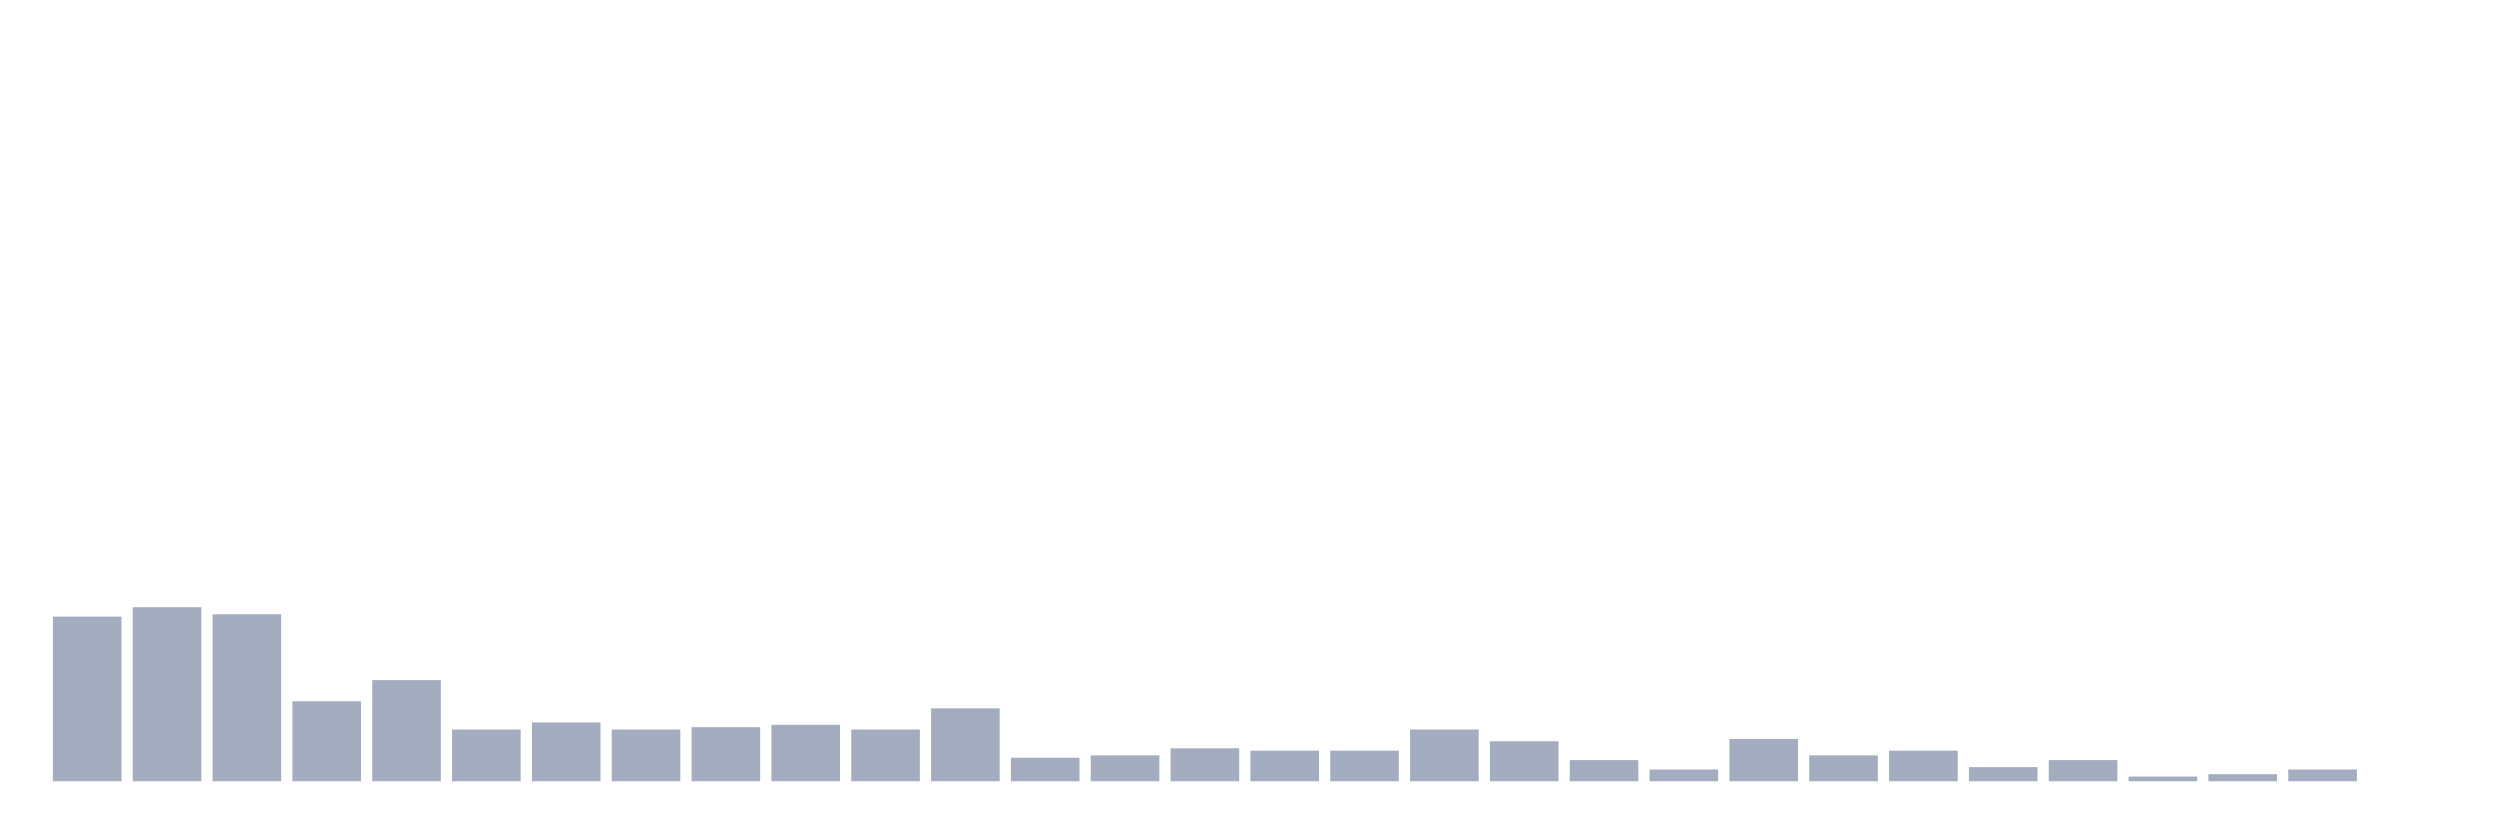 <svg xmlns="http://www.w3.org/2000/svg" viewBox="0 0 480 160"><g transform="translate(10,10)"><rect class="bar" x="0.153" width="13.175" y="108.387" height="31.613" fill="rgb(164,173,192)"></rect><rect class="bar" x="15.482" width="13.175" y="106.581" height="33.419" fill="rgb(164,173,192)"></rect><rect class="bar" x="30.81" width="13.175" y="107.935" height="32.065" fill="rgb(164,173,192)"></rect><rect class="bar" x="46.138" width="13.175" y="124.645" height="15.355" fill="rgb(164,173,192)"></rect><rect class="bar" x="61.466" width="13.175" y="120.581" height="19.419" fill="rgb(164,173,192)"></rect><rect class="bar" x="76.794" width="13.175" y="130.065" height="9.935" fill="rgb(164,173,192)"></rect><rect class="bar" x="92.123" width="13.175" y="128.71" height="11.29" fill="rgb(164,173,192)"></rect><rect class="bar" x="107.451" width="13.175" y="130.065" height="9.935" fill="rgb(164,173,192)"></rect><rect class="bar" x="122.779" width="13.175" y="129.613" height="10.387" fill="rgb(164,173,192)"></rect><rect class="bar" x="138.107" width="13.175" y="129.161" height="10.839" fill="rgb(164,173,192)"></rect><rect class="bar" x="153.436" width="13.175" y="130.065" height="9.935" fill="rgb(164,173,192)"></rect><rect class="bar" x="168.764" width="13.175" y="126" height="14" fill="rgb(164,173,192)"></rect><rect class="bar" x="184.092" width="13.175" y="135.484" height="4.516" fill="rgb(164,173,192)"></rect><rect class="bar" x="199.42" width="13.175" y="135.032" height="4.968" fill="rgb(164,173,192)"></rect><rect class="bar" x="214.748" width="13.175" y="133.677" height="6.323" fill="rgb(164,173,192)"></rect><rect class="bar" x="230.077" width="13.175" y="134.129" height="5.871" fill="rgb(164,173,192)"></rect><rect class="bar" x="245.405" width="13.175" y="134.129" height="5.871" fill="rgb(164,173,192)"></rect><rect class="bar" x="260.733" width="13.175" y="130.065" height="9.935" fill="rgb(164,173,192)"></rect><rect class="bar" x="276.061" width="13.175" y="132.323" height="7.677" fill="rgb(164,173,192)"></rect><rect class="bar" x="291.39" width="13.175" y="135.935" height="4.065" fill="rgb(164,173,192)"></rect><rect class="bar" x="306.718" width="13.175" y="137.742" height="2.258" fill="rgb(164,173,192)"></rect><rect class="bar" x="322.046" width="13.175" y="131.871" height="8.129" fill="rgb(164,173,192)"></rect><rect class="bar" x="337.374" width="13.175" y="135.032" height="4.968" fill="rgb(164,173,192)"></rect><rect class="bar" x="352.702" width="13.175" y="134.129" height="5.871" fill="rgb(164,173,192)"></rect><rect class="bar" x="368.031" width="13.175" y="137.29" height="2.71" fill="rgb(164,173,192)"></rect><rect class="bar" x="383.359" width="13.175" y="135.935" height="4.065" fill="rgb(164,173,192)"></rect><rect class="bar" x="398.687" width="13.175" y="139.097" height="0.903" fill="rgb(164,173,192)"></rect><rect class="bar" x="414.015" width="13.175" y="138.645" height="1.355" fill="rgb(164,173,192)"></rect><rect class="bar" x="429.344" width="13.175" y="137.742" height="2.258" fill="rgb(164,173,192)"></rect><rect class="bar" x="444.672" width="13.175" y="140" height="0" fill="rgb(164,173,192)"></rect></g></svg>